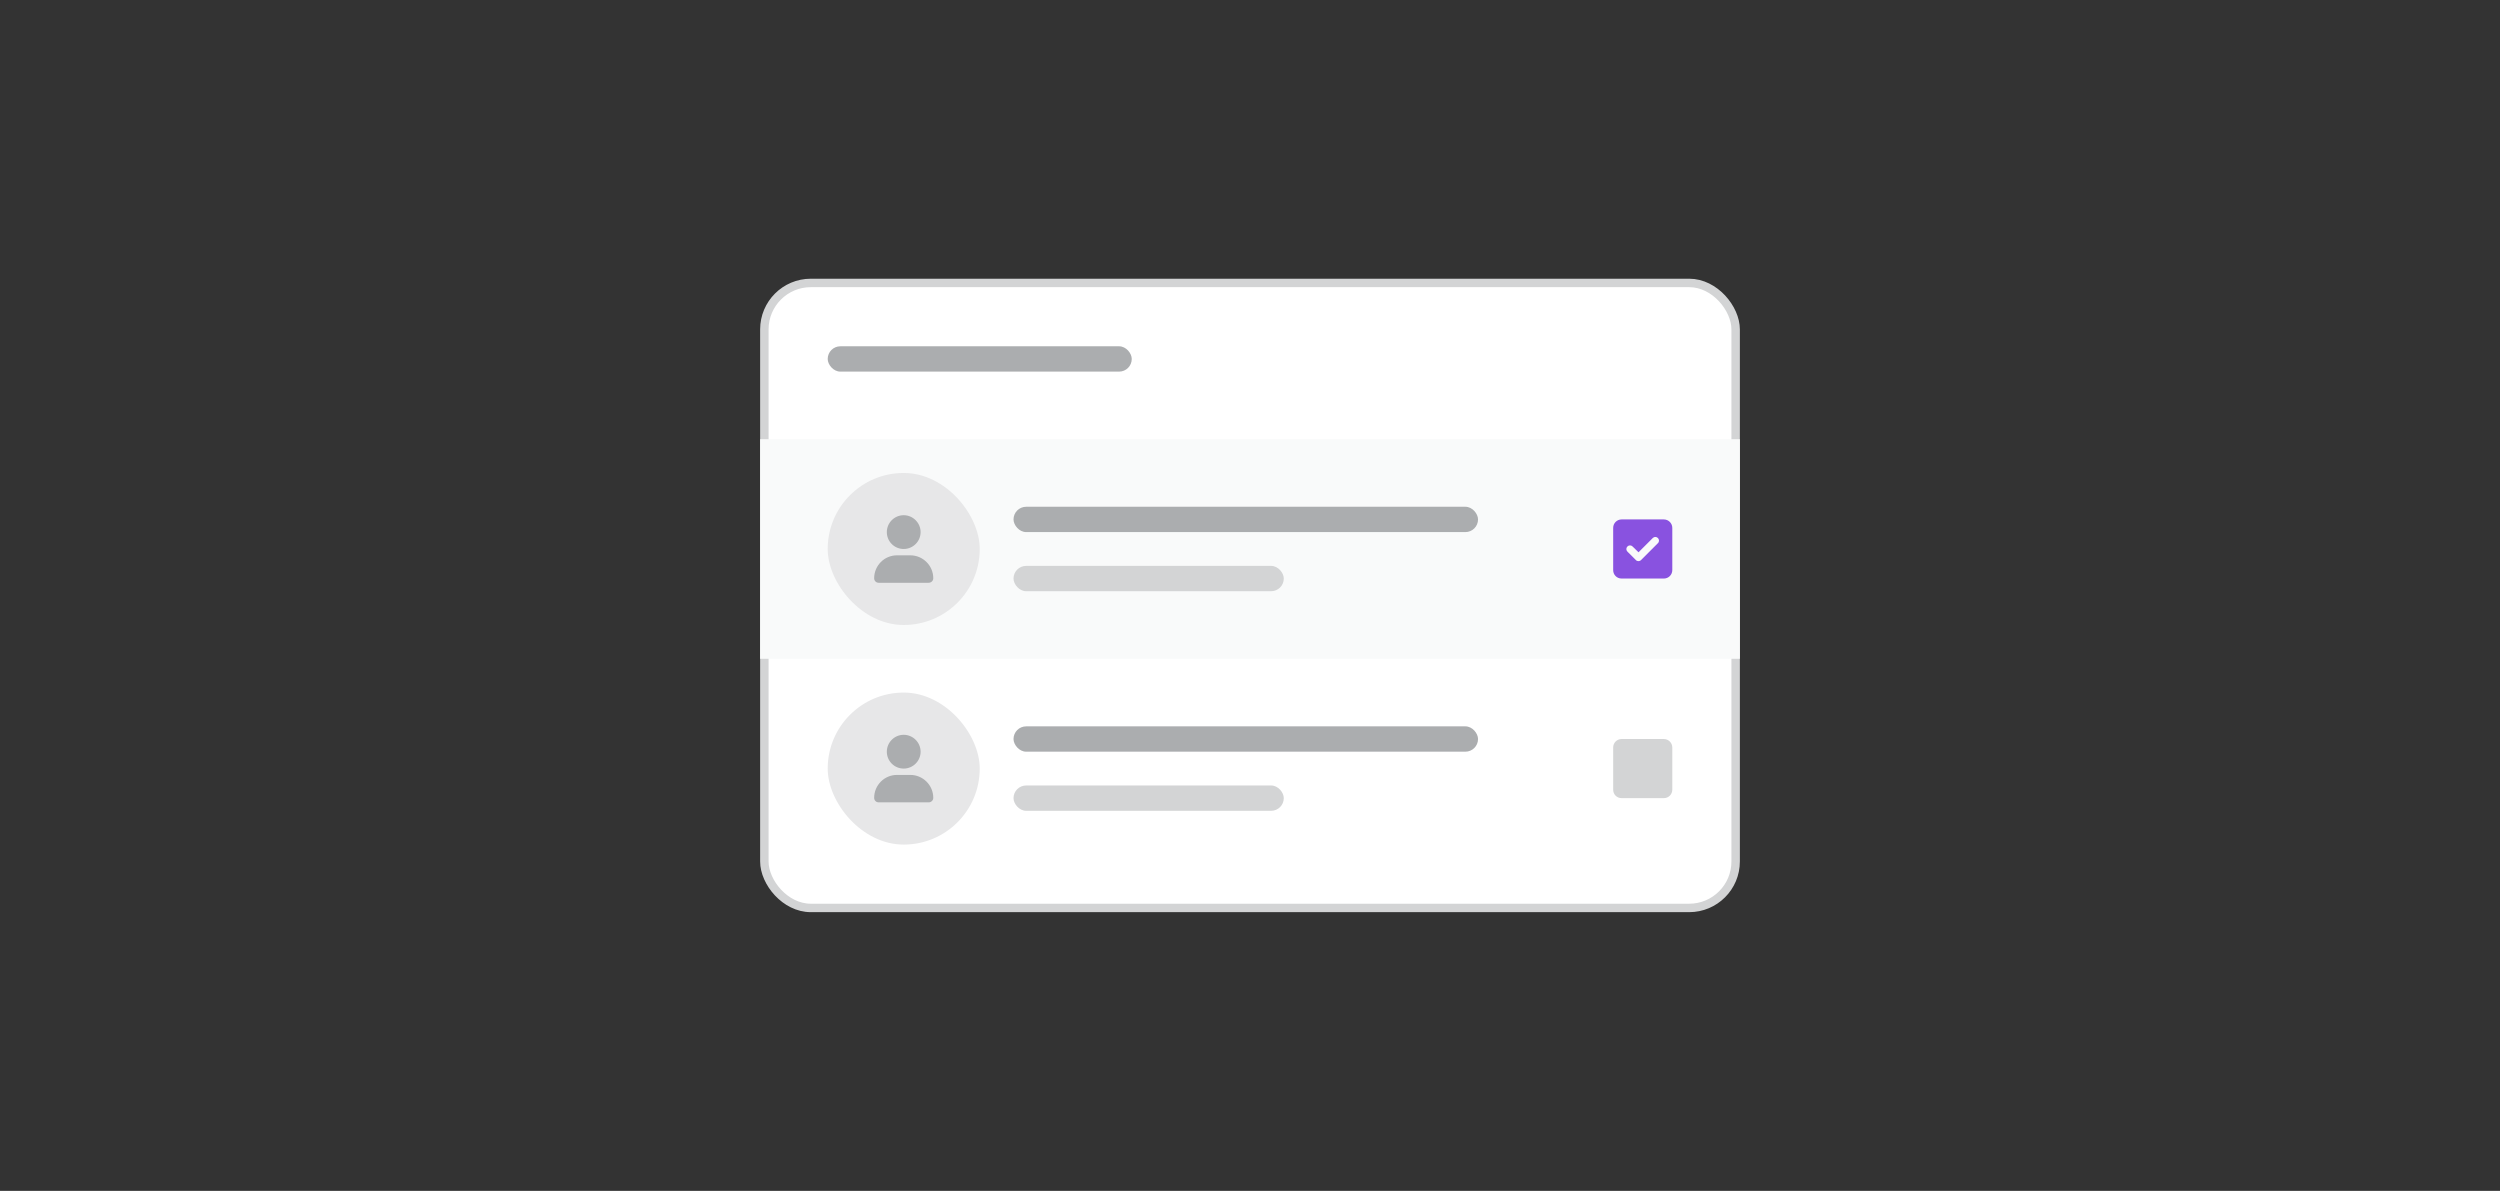 <svg width="296" height="141" viewBox="0 0 296 141" fill="none" xmlns="http://www.w3.org/2000/svg">
<rect x="0" y="0" width="296" height="141" fill="#333333" stroke="none"/>
<rect x="90.5" y="33.5" width="115" height="74" rx="5.5" fill="white"/>
<rect x="90.5" y="33.5" width="115" height="74" rx="5.5" stroke="#D3D4D5"/>
<rect x="98" y="41" width="36" height="3" rx="1.5" fill="#ABADAF"/>
<rect width="116" height="26" transform="translate(90 52)" fill="#F9FAFA"/>
<rect x="98" y="56" width="18" height="18" rx="9" fill="#E7E7E8"/>
<path d="M107 65C105.891 65 105 64.109 105 63C105 61.906 105.891 61 107 61C108.094 61 109 61.906 109 63C109 64.109 108.094 65 107 65ZM107.781 65.75C109.281 65.75 110.5 66.969 110.5 68.469C110.5 68.766 110.25 69 109.953 69H104.031C103.734 69 103.5 68.766 103.5 68.469C103.5 66.969 104.703 65.75 106.203 65.75H107.781Z" fill="#ABADAF"/>
<rect x="120" y="60" width="55" height="3" rx="1.5" fill="#ABADAF"/>
<rect x="120" y="67" width="32" height="3" rx="1.5" fill="#D3D4D5"/>
<path d="M197 61.5C197.547 61.5 198 61.953 198 62.5V67.5C198 68.062 197.547 68.5 197 68.5H192C191.438 68.5 191 68.062 191 67.5V62.5C191 61.953 191.438 61.5 192 61.5H197ZM196.297 64.312C196.469 64.141 196.469 63.875 196.297 63.703C196.125 63.531 195.859 63.531 195.688 63.703L194 65.391L193.297 64.703C193.125 64.531 192.859 64.531 192.688 64.703C192.516 64.875 192.516 65.141 192.688 65.312L193.688 66.312C193.859 66.484 194.125 66.484 194.297 66.312L196.297 64.312Z" fill="#8952E0"/>
<rect x="98" y="82" width="18" height="18" rx="9" fill="#E7E7E8"/>
<path d="M107 91C105.891 91 105 90.109 105 89C105 87.906 105.891 87 107 87C108.094 87 109 87.906 109 89C109 90.109 108.094 91 107 91ZM107.781 91.75C109.281 91.75 110.5 92.969 110.5 94.469C110.5 94.766 110.25 95 109.953 95H104.031C103.734 95 103.5 94.766 103.5 94.469C103.5 92.969 104.703 91.75 106.203 91.75H107.781Z" fill="#ABADAF"/>
<rect x="120" y="86" width="55" height="3" rx="1.5" fill="#ABADAF"/>
<rect x="120" y="93" width="32" height="3" rx="1.5" fill="#D3D4D5"/>
<path d="M191 88.5C191 87.953 191.438 87.5 192 87.5H197C197.547 87.5 198 87.953 198 88.5V93.5C198 94.062 197.547 94.5 197 94.5H192C191.438 94.5 191 94.062 191 93.5V88.5Z" fill="#D3D4D5"/>
</svg>
